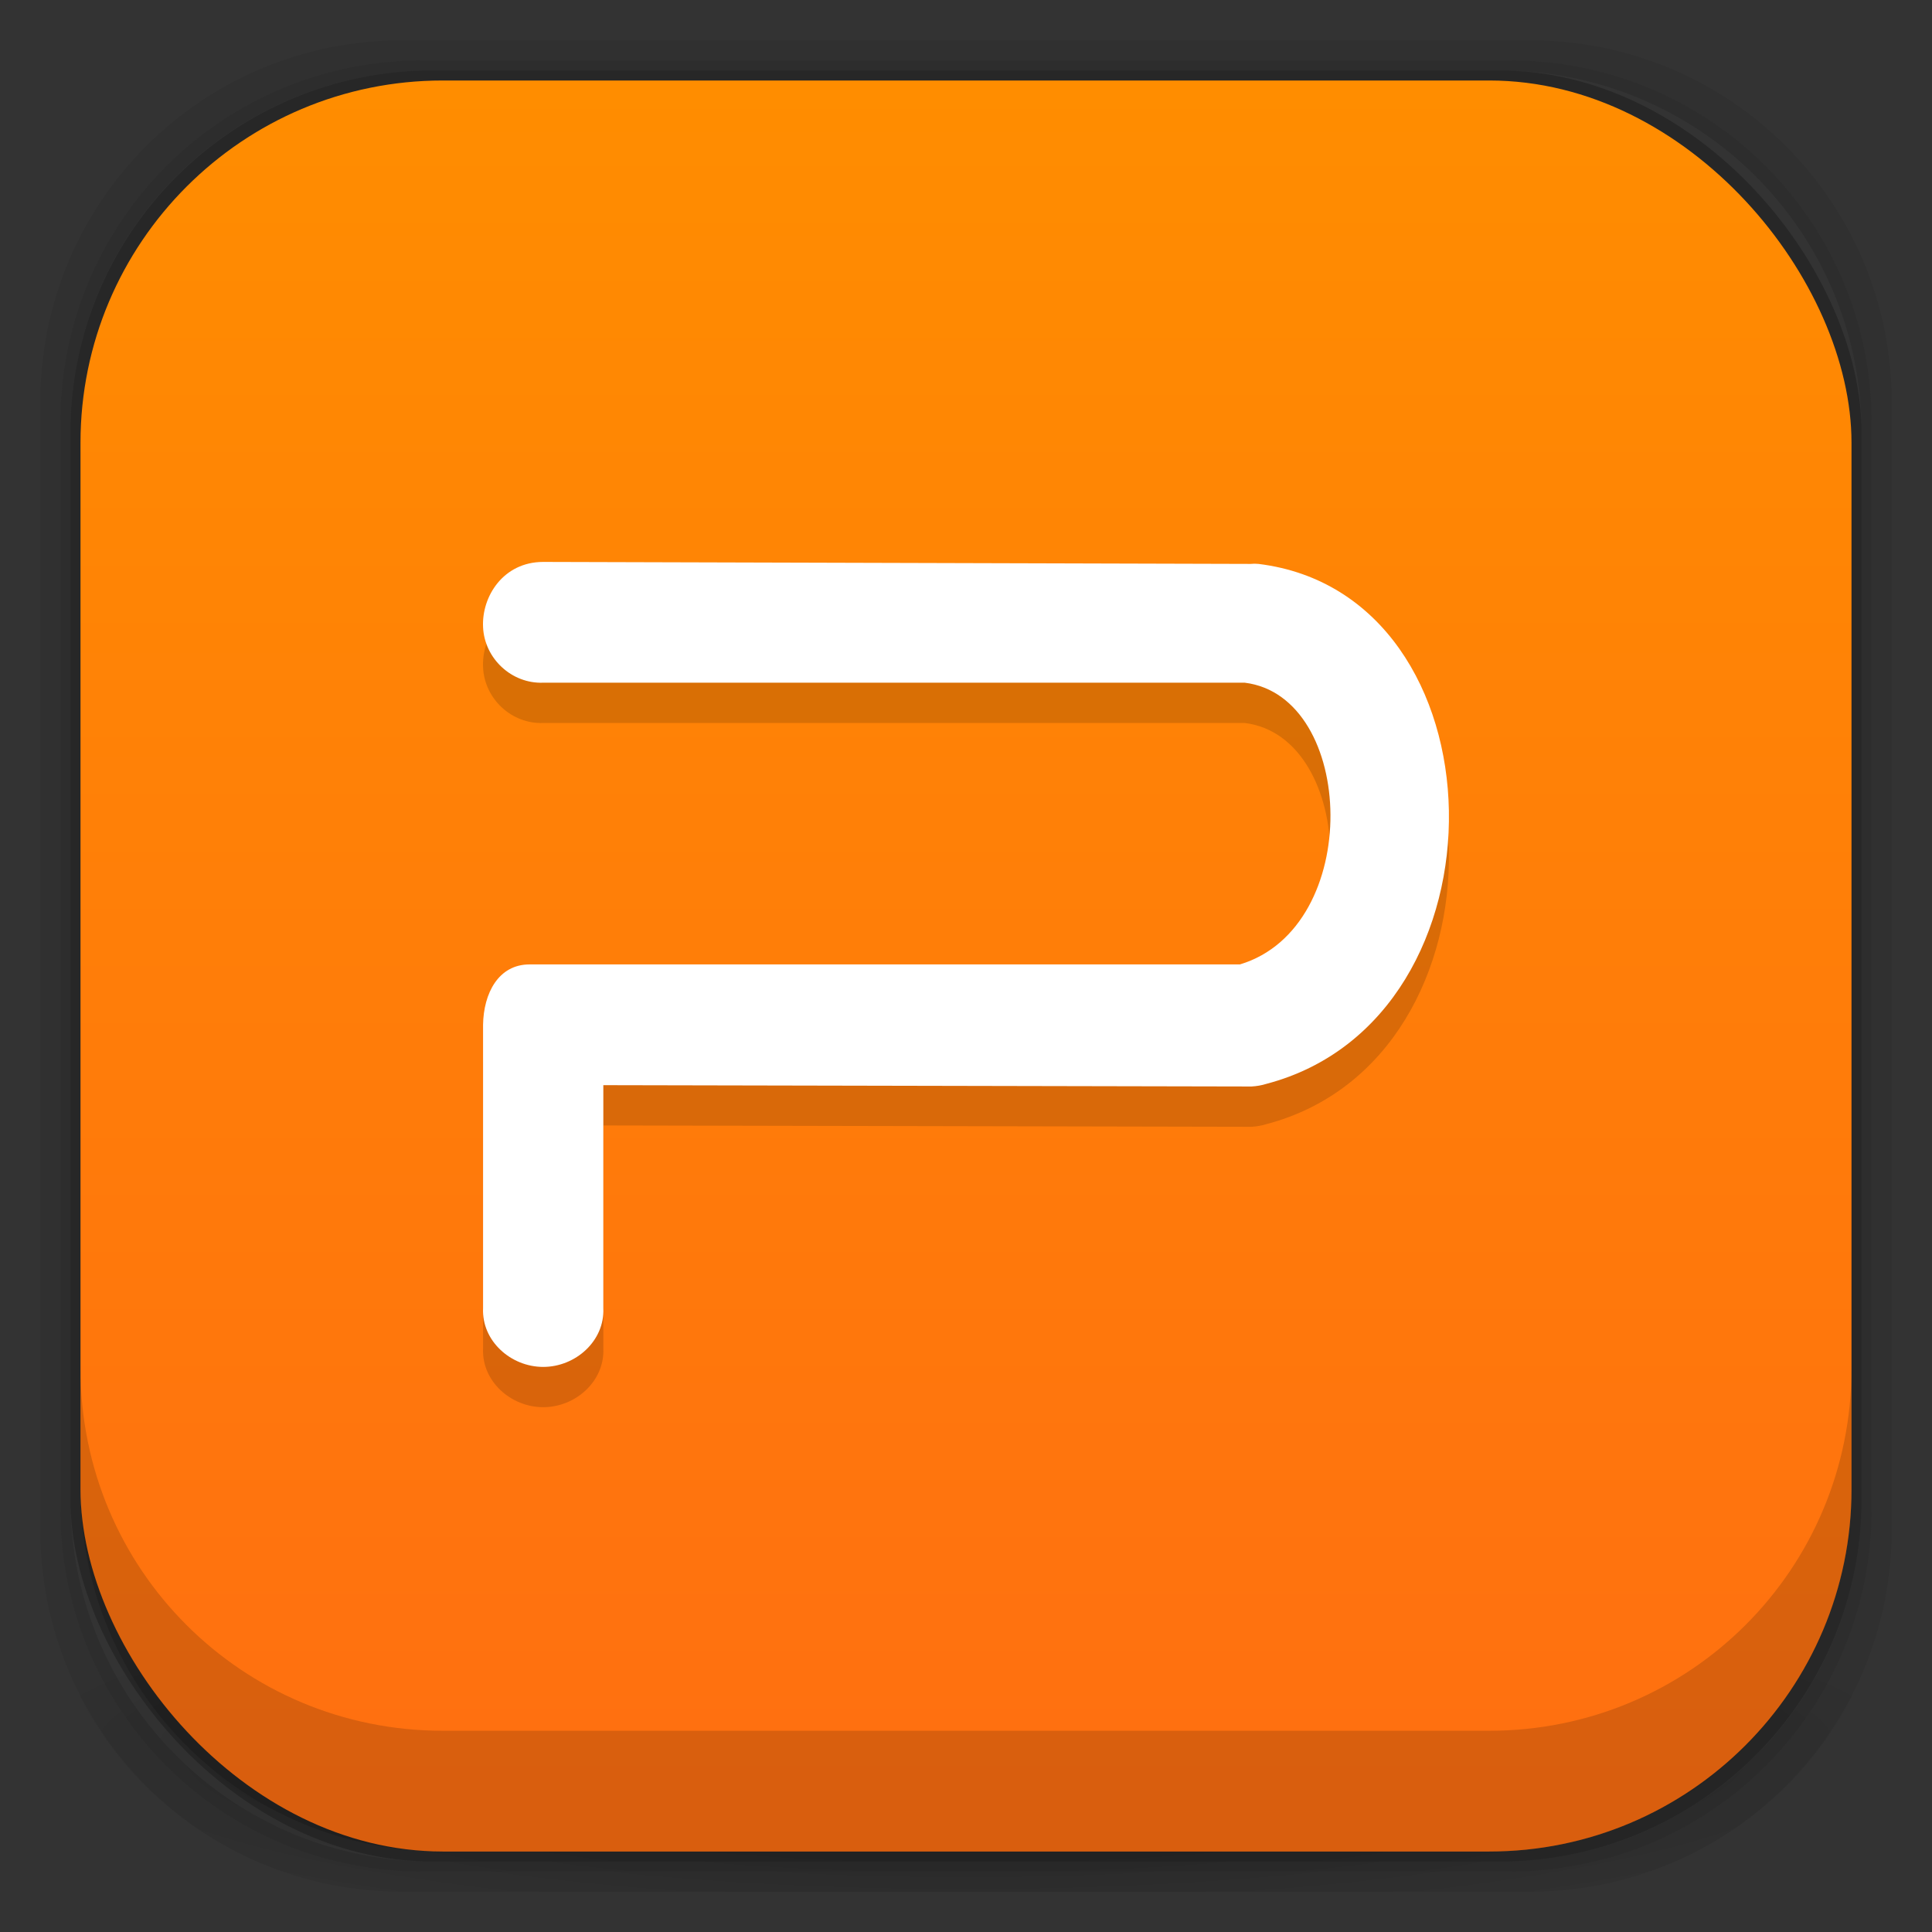 <?xml version="1.0" encoding="UTF-8" standalone="no"?>
<!-- Created with Inkscape (http://www.inkscape.org/) -->

<svg
   xmlns:dc="http://purl.org/dc/elements/1.1/"
   xmlns:cc="http://creativecommons.org/ns#"
   xmlns:rdf="http://www.w3.org/1999/02/22-rdf-syntax-ns#"
   xmlns:svg="http://www.w3.org/2000/svg"
   xmlns="http://www.w3.org/2000/svg"
   xmlns:xlink="http://www.w3.org/1999/xlink"
   xmlns:sodipodi="http://sodipodi.sourceforge.net/DTD/sodipodi-0.dtd"
   xmlns:inkscape="http://www.inkscape.org/namespaces/inkscape"
   width="48"
   height="48"
   id="svg4230"
   version="1.1"
   inkscape:version="0.48.5 r10040"
   sodipodi:docname="WPS_Presentation.svg"
   inkscape:export-filename="/home/max/Desktop/Presentation2.png"
   inkscape:export-xdpi="450"
   inkscape:export-ydpi="450">
  <rect width="100%" height="100%" fill="#333333" stroke="none"/>
  <defs
     id="defs4232">
    <linearGradient
       id="linearGradient4128">
      <stop
         style="stop-color:#ffffff;stop-opacity:1;"
         offset="0"
         id="stop4130" />
      <stop
         style="stop-color:#ffffff;stop-opacity:0;"
         offset="1"
         id="stop4132" />
    </linearGradient>
    <linearGradient
       id="linearGradient4095">
      <stop
         style="stop-color:#ffffff;stop-opacity:1;"
         offset="0"
         id="stop4097" />
      <stop
         style="stop-color:#ffffff;stop-opacity:0;"
         offset="1"
         id="stop4099" />
    </linearGradient>
    <linearGradient
       id="linearGradient4087">
      <stop
         id="stop4089"
         offset="0"
         style="stop-color:#1c64cb;stop-opacity:1;" />
      <stop
         id="stop4091"
         offset="1"
         style="stop-color:#1c64cb;stop-opacity:0;" />
    </linearGradient>
    <linearGradient
       id="linearGradient4075">
      <stop
         style="stop-color:#bf47c8;stop-opacity:1;"
         offset="0"
         id="stop4077" />
      <stop
         style="stop-color:#bf47c8;stop-opacity:0;"
         offset="1"
         id="stop4079" />
    </linearGradient>
    <linearGradient
       id="linearGradient4054">
      <stop
         id="stop4056"
         offset="0"
         style="stop-color:#1c64cb;stop-opacity:1;" />
      <stop
         id="stop4058"
         offset="1"
         style="stop-color:#1c64cb;stop-opacity:0;" />
    </linearGradient>
    <linearGradient
       id="linearGradient4042">
      <stop
         style="stop-color:#bf47c8;stop-opacity:1;"
         offset="0"
         id="stop4044" />
      <stop
         style="stop-color:#bf47c8;stop-opacity:0;"
         offset="1"
         id="stop4046" />
    </linearGradient>
    <linearGradient
       id="linearGradient4011">
      <stop
         style="stop-color:#ffffff;stop-opacity:1;"
         offset="0"
         id="stop4013" />
      <stop
         style="stop-color:#000000;stop-opacity:1;"
         offset="1"
         id="stop4015" />
    </linearGradient>
    <linearGradient
       id="linearGradient4001">
      <stop
         style="stop-color:#bec0c8;stop-opacity:1;"
         offset="0"
         id="stop4003" />
      <stop
         style="stop-color:#fcfcfd;stop-opacity:1;"
         offset="1"
         id="stop4005" />
    </linearGradient>
    <linearGradient
       id="linearGradient3979">
      <stop
         id="stop3981"
         offset="0"
         style="stop-color:#536e9e;stop-opacity:1;" />
      <stop
         id="stop3983"
         offset="1"
         style="stop-color:#536e9e;stop-opacity:0;" />
    </linearGradient>
    <linearGradient
       id="linearGradient3964">
      <stop
         style="stop-color:#fafcff;stop-opacity:1;"
         offset="0"
         id="stop3966" />
      <stop
         style="stop-color:#fafcff;stop-opacity:0;"
         offset="1"
         id="stop3968" />
    </linearGradient>
    <linearGradient
       id="linearGradient3942">
      <stop
         style="stop-color:#ffffff;stop-opacity:0;"
         offset="0"
         id="stop3944" />
      <stop
         style="stop-color:#ffffff;stop-opacity:1;"
         offset="1"
         id="stop3946" />
    </linearGradient>
    <linearGradient
       id="linearGradient3932">
      <stop
         style="stop-color:#f5ac79;stop-opacity:0;"
         offset="0"
         id="stop3934" />
      <stop
         style="stop-color:#f5ac79;stop-opacity:1;"
         offset="1"
         id="stop3936" />
    </linearGradient>
    <linearGradient
       id="linearGradient3913">
      <stop
         style="stop-color:#dba682;stop-opacity:1;"
         offset="0"
         id="stop3915" />
      <stop
         style="stop-color:#dba682;stop-opacity:0;"
         offset="1"
         id="stop3917" />
    </linearGradient>
    <linearGradient
       id="linearGradient3874">
      <stop
         id="stop3876"
         offset="0"
         style="stop-color:#869cc0;stop-opacity:1;" />
      <stop
         id="stop3878"
         offset="1"
         style="stop-color:#eaebf2;stop-opacity:1;" />
    </linearGradient>
    <linearGradient
       id="linearGradient3862">
      <stop
         style="stop-color:#b9c4d4;stop-opacity:1;"
         offset="0"
         id="stop3864" />
      <stop
         style="stop-color:#ffffff;stop-opacity:1;"
         offset="1"
         id="stop3866" />
    </linearGradient>
    <linearGradient
       id="linearGradient4524">
      <stop
         style="stop-color:#ff6e11;stop-opacity:1;"
         offset="0"
         id="stop4526" />
      <stop
         style="stop-color:#ff8d00;stop-opacity:1;"
         offset="1"
         id="stop4528" />
    </linearGradient>
    <linearGradient
       id="linearGradient4512">
      <stop
         style="stop-color:#d9d2d1;stop-opacity:1;"
         offset="0"
         id="stop4514" />
      <stop
         style="stop-color:#fefcfc;stop-opacity:1;"
         offset="1"
         id="stop4516" />
    </linearGradient>
    <linearGradient
       id="linearGradient4243">
      <stop
         style="stop-color:#000000;stop-opacity:1;"
         offset="0"
         id="stop4245" />
      <stop
         style="stop-color:#000000;stop-opacity:0;"
         offset="1"
         id="stop4247" />
    </linearGradient>
    <linearGradient
       id="linearGradient4216">
      <stop
         style="stop-color:#a0c4e6;stop-opacity:1;"
         offset="0"
         id="stop4218" />
      <stop
         style="stop-color:#d0e2f1;stop-opacity:1;"
         offset="1"
         id="stop4220" />
    </linearGradient>
    <linearGradient
       id="linearGradient4208">
      <stop
         style="stop-color:#70a3d6;stop-opacity:1;"
         offset="0"
         id="stop4210" />
      <stop
         style="stop-color:#88b6e1;stop-opacity:1;"
         offset="1"
         id="stop4212" />
    </linearGradient>
    <linearGradient
       id="linearGradient4200">
      <stop
         style="stop-color:#427dbe;stop-opacity:1;"
         offset="0"
         id="stop4202" />
      <stop
         style="stop-color:#739bd1;stop-opacity:1;"
         offset="1"
         id="stop4204" />
    </linearGradient>
    <linearGradient
       id="linearGradient4192">
      <stop
         style="stop-color:#4970a4;stop-opacity:1;"
         offset="0"
         id="stop4194" />
      <stop
         style="stop-color:#6090c0;stop-opacity:1;"
         offset="1"
         id="stop4196" />
    </linearGradient>
    <radialGradient
       inkscape:collect="always"
       xlink:href="#linearGradient3688-166-749-5-9-1"
       id="radialGradient4351"
       gradientUnits="userSpaceOnUse"
       gradientTransform="matrix(2.32,0,0,0.4,28.618,28.6)"
       cx="4.993"
       cy="43.5"
       fx="4.993"
       fy="43.5"
       r="2.5" />
    <linearGradient
       id="linearGradient3688-166-749-5-9-1">
      <stop
         id="stop2883-0-2-9"
         style="stop-color:#181818;stop-opacity:1"
         offset="0" />
      <stop
         id="stop2885-5-3-8"
         style="stop-color:#181818;stop-opacity:0"
         offset="1" />
    </linearGradient>
    <linearGradient
       id="linearGradient3688-464-309-8-9-4">
      <stop
         id="stop2889-9-9-1"
         style="stop-color:#181818;stop-opacity:1"
         offset="0" />
      <stop
         id="stop2891-4-2-9"
         style="stop-color:#181818;stop-opacity:0"
         offset="1" />
    </linearGradient>
    <linearGradient
       id="linearGradient3702-501-757-0-4-0">
      <stop
         id="stop2895-0-2-1"
         style="stop-color:#181818;stop-opacity:0"
         offset="0" />
      <stop
         id="stop2897-2-8-2"
         style="stop-color:#181818;stop-opacity:1"
         offset="0.5" />
      <stop
         id="stop2899-6-1-6"
         style="stop-color:#181818;stop-opacity:0"
         offset="1" />
    </linearGradient>
    <linearGradient
       id="linearGradient3811-3">
      <stop
         style="stop-color:#000000;stop-opacity:1;"
         offset="0"
         id="stop3813-0" />
      <stop
         style="stop-color:#000000;stop-opacity:0;"
         offset="1"
         id="stop3815-0" />
    </linearGradient>
    <clipPath
       id="clipPath-887332295">
      <g
         id="g3945"
         transform="translate(0,-1004.362)">
        <rect
           id="rect3947"
           fill="#1890d0"
           width="46"
           height="46"
           x="1"
           y="1005.36"
           rx="4" />
      </g>
    </clipPath>
    <clipPath
       id="clipPath-867792831">
      <g
         id="g3940"
         transform="translate(0,-1004.362)">
        <rect
           id="rect3942"
           fill="#1890d0"
           width="46"
           height="46"
           x="1"
           y="1005.36"
           rx="4" />
      </g>
    </clipPath>
    <linearGradient
       gradientTransform="translate(-47.998,0.002)"
       gradientUnits="userSpaceOnUse"
       x2="47"
       x1="1"
       id="linearGradient3764">
      <stop
         id="stop3935"
         stop-opacity="1"
         stop-color="#e4e4e4" />
      <stop
         id="stop3937"
         stop-opacity="1"
         stop-color="#eee"
         offset="1" />
    </linearGradient>
    <radialGradient
       inkscape:collect="always"
       xlink:href="#linearGradient4243"
       id="radialGradient4274"
       gradientUnits="userSpaceOnUse"
       gradientTransform="matrix(1.043,0,0,0.196,-1.043,35.185)"
       cx="24"
       cy="42.5"
       fx="24"
       fy="42.5"
       r="23" />
    <linearGradient
       inkscape:collect="always"
       xlink:href="#linearGradient4524"
       id="linearGradient4530"
       x1="24"
       y1="46"
       x2="24"
       y2="2"
       gradientUnits="userSpaceOnUse" />
    <linearGradient
       inkscape:collect="always"
       xlink:href="#linearGradient4512"
       id="linearGradient4554"
       gradientUnits="userSpaceOnUse"
       x1="12.5"
       y1="28"
       x2="12.5"
       y2="17" />
    <linearGradient
       inkscape:collect="always"
       xlink:href="#linearGradient3862"
       id="linearGradient3868"
       x1="-14"
       y1="30"
       x2="-14"
       y2="10"
       gradientUnits="userSpaceOnUse" />
    <linearGradient
       inkscape:collect="always"
       xlink:href="#linearGradient3874"
       id="linearGradient3872"
       gradientUnits="userSpaceOnUse"
       x1="-14"
       y1="30"
       x2="-14"
       y2="10" />
    <radialGradient
       inkscape:collect="always"
       xlink:href="#linearGradient3913"
       id="radialGradient3919"
       cx="23.911"
       cy="26.486"
       fx="23.911"
       fy="26.486"
       r="5"
       gradientTransform="matrix(1,-0.021,0.012,0.574,-0.308,11.229)"
       gradientUnits="userSpaceOnUse" />
    <radialGradient
       inkscape:collect="always"
       xlink:href="#linearGradient3932"
       id="radialGradient3938"
       cx="24"
       cy="19"
       fx="24"
       fy="19"
       r="2.5"
       gradientTransform="matrix(1.556,0.012,-0.008,1.05,-13.179,-1.256)"
       gradientUnits="userSpaceOnUse" />
    <radialGradient
       inkscape:collect="always"
       xlink:href="#linearGradient3942"
       id="radialGradient3948"
       cx="24.124"
       cy="19.855"
       fx="24.124"
       fy="19.855"
       r="1.449"
       gradientTransform="matrix(1,0,0,0.592,0,8.104)"
       gradientUnits="userSpaceOnUse" />
    <linearGradient
       inkscape:collect="always"
       xlink:href="#linearGradient3964"
       id="linearGradient3970"
       x1="24"
       y1="25"
       x2="24"
       y2="18"
       gradientUnits="userSpaceOnUse" />
    <linearGradient
       inkscape:collect="always"
       xlink:href="#linearGradient3862"
       id="linearGradient3974"
       gradientUnits="userSpaceOnUse"
       x1="-14"
       y1="30"
       x2="-14"
       y2="10"
       gradientTransform="matrix(1.875,0,0,1.5,50.25,-3)" />
    <linearGradient
       inkscape:collect="always"
       xlink:href="#linearGradient3979"
       id="linearGradient3985"
       gradientUnits="userSpaceOnUse"
       gradientTransform="matrix(1.875,0,0,1.5,50.25,-3)"
       x1="-14"
       y1="18.667"
       x2="-14"
       y2="30" />
    <clipPath
       id="clipPath-444392778">
      <g
         transform="translate(0,-1004.362)"
         id="g17">
        <path
           style="fill:#1890d0"
           inkscape:connector-curvature="0"
           d="m -24,13 c 0,1.105 -0.672,2 -1.5,2 -0.828,0 -1.5,-0.895 -1.5,-2 0,-1.105 0.672,-2 1.5,-2 0.828,0 1.5,0.895 1.5,2 z"
           transform="matrix(15.333,0,0,11.5,415,878.862)"
           id="path19" />
      </g>
    </clipPath>
    <linearGradient
       inkscape:collect="always"
       id="linearGradient980">
      <stop
         style="stop-color:#ebd2c4;stop-opacity:1"
         offset="0"
         id="stop982" />
      <stop
         style="stop-color:#ffffff;stop-opacity:0"
         offset="1"
         id="stop984" />
    </linearGradient>
    <linearGradient
       id="linearGradient992"
       inkscape:collect="always">
      <stop
         id="stop994"
         offset="0"
         style="stop-color:#efd8ca;stop-opacity:1" />
      <stop
         id="stop996"
         offset="1"
         style="stop-color:#ffffff;stop-opacity:0" />
    </linearGradient>
    <clipPath
       id="clipPath-201275714">
      <g
         transform="translate(0,-1004.362)"
         id="g17-9">
        <path
           style="fill:#1890d0"
           inkscape:connector-curvature="0"
           d="m -24,13 c 0,1.105 -0.672,2 -1.5,2 -0.828,0 -1.5,-0.895 -1.5,-2 0,-1.105 0.672,-2 1.5,-2 0.828,0 1.5,0.895 1.5,2 z"
           transform="matrix(15.333,0,0,11.5,415,878.862)"
           id="path19-9" />
      </g>
    </clipPath>
    <linearGradient
       inkscape:collect="always"
       xlink:href="#linearGradient980"
       id="linearGradient4168"
       gradientUnits="userSpaceOnUse"
       x1="18.031"
       y1="25.549"
       x2="25.544"
       y2="25.549" />
    <linearGradient
       inkscape:collect="always"
       xlink:href="#linearGradient992"
       id="linearGradient4170"
       gradientUnits="userSpaceOnUse"
       gradientTransform="matrix(-1,0,0,1,434.071,499.798)"
       x1="18.031"
       y1="25.549"
       x2="20.329"
       y2="25.549" />
    <linearGradient
       inkscape:collect="always"
       xlink:href="#linearGradient4675-6"
       id="linearGradient4681-9"
       x1="16.705"
       y1="33.239"
       x2="24.13"
       y2="33.239"
       gradientUnits="userSpaceOnUse"
       gradientTransform="matrix(0.93,0,0,0.93,386.246,501.346)" />
    <linearGradient
       inkscape:collect="always"
       id="linearGradient4675-6">
      <stop
         style="stop-color:#c0cfe7;stop-opacity:1"
         offset="0"
         id="stop4677-9" />
      <stop
         style="stop-color:#ffffff;stop-opacity:0;"
         offset="1"
         id="stop4679-2" />
    </linearGradient>
    <linearGradient
       inkscape:collect="always"
       xlink:href="#linearGradient4675-6"
       id="linearGradient4685-3"
       gradientUnits="userSpaceOnUse"
       x1="16.705"
       y1="33.239"
       x2="24.13"
       y2="33.239"
       gradientTransform="matrix(-0.93,0,0,0.93,430.895,501.346)" />
  </defs>
  <sodipodi:namedview
     id="base"
     pagecolor="#ffffff"
     bordercolor="#666666"
     borderopacity="1.0"
     inkscape:pageopacity="0.0"
     inkscape:pageshadow="2"
     inkscape:zoom="15.541889"
     inkscape:cx="8.9991918"
     inkscape:cy="24.429444"
     inkscape:document-units="px"
     inkscape:current-layer="layer1"
     showgrid="true"
     inkscape:showpageshadow="false"
     borderlayer="true"
     inkscape:window-width="1920"
     inkscape:window-height="1023"
     inkscape:window-x="0"
     inkscape:window-y="28"
     inkscape:window-maximized="1"
     showguides="false"
     inkscape:guide-bbox="true">
    <inkscape:grid
       type="xygrid"
       id="grid4162" />
    <sodipodi:guide
       position="1,47"
       orientation="46,0"
       id="guide4163" />
    <sodipodi:guide
       position="1,1"
       orientation="0,46"
       id="guide4165" />
    <sodipodi:guide
       position="47,1"
       orientation="-46,0"
       id="guide4167" />
    <sodipodi:guide
       position="47,47"
       orientation="0,-46"
       id="guide4169" />
    <sodipodi:guide
       position="2,46"
       orientation="44,0"
       id="guide4173" />
    <sodipodi:guide
       position="2,2"
       orientation="0,44"
       id="guide4175" />
    <sodipodi:guide
       position="46,2"
       orientation="-44,0"
       id="guide4177" />
    <sodipodi:guide
       position="46,46"
       orientation="0,-44"
       id="guide4179" />
    <sodipodi:guide
       position="3,45"
       orientation="42,0"
       id="guide4183" />
    <sodipodi:guide
       position="45,3"
       orientation="-42,0"
       id="guide4187" />
    <sodipodi:guide
       position="45,45"
       orientation="0,-42"
       id="guide4189" />
    <sodipodi:guide
       position="3,45"
       orientation="42,0"
       id="guide4193" />
    <sodipodi:guide
       position="3,3"
       orientation="0,42"
       id="guide4195" />
    <sodipodi:guide
       position="45,3"
       orientation="-42,0"
       id="guide4197" />
    <sodipodi:guide
       position="45,45"
       orientation="0,-42"
       id="guide4199" />
    <sodipodi:guide
       position="3,10"
       orientation="7,0"
       id="guide4203" />
    <sodipodi:guide
       position="3,3"
       orientation="0,42"
       id="guide4205" />
    <sodipodi:guide
       position="45,3"
       orientation="-7,0"
       id="guide4207" />
    <sodipodi:guide
       position="45,10"
       orientation="0,-42"
       id="guide4209" />
  </sodipodi:namedview>
  <g
     inkscape:groupmode="layer"
     id="layer3"
     inkscape:label="Fake blur shadow"
     style="display:inline"
     sodipodi:insensitive="true">
    <path
       style="opacity:0.06;fill:#000000;fill-opacity:1;stroke:none"
       d="M 10,1 C 5.014,1 1,5.014 1,10 l 0,28 c 0,4.986 4.014,9 9,9 l 28,0 c 4.986,0 9,-4.014 9,-9 L 47,10 C 47,5.014 42.986,1 38,1 L 10,1 z m 0.5,0.5 27,0 c 4.986,0 9,4.014 9,9 l 0,27 c 0,4.986 -4.014,9 -9,9 l -27,0 c -4.986,0 -9,-4.014 -9,-9 l 0,-27 c 0,-4.986 4.014,-9 9,-9 z"
       id="rect3829"
       inkscape:connector-curvature="0" />
    <path
       style="opacity:0.12;fill:#000000;fill-opacity:1;stroke:none"
       d="m 10.5,1.5 c -4.986,0 -9,4.014 -9,9 l 0,27 c 0,4.986 4.014,9 9,9 l 27,0 c 4.986,0 9,-4.014 9,-9 l 0,-27 c 0,-4.986 -4.014,-9 -9,-9 l -27,0 z m 0.25,0.25 26.5,0 c 4.986,0 9,4.014 9,9 l 0,26.5 c 0,4.986 -4.014,9 -9,9 l -26.5,0 c -4.986,0 -9,-4.014 -9,-9 l 0,-26.5 c 0,-4.986 4.014,-9 9,-9 z"
       id="rect3827"
       inkscape:connector-curvature="0" />
    <rect
       style="opacity:0.24;fill:#000000;fill-opacity:1;stroke:none"
       id="rect3038-4"
       width="44.5"
       height="44.5"
       x="1.75"
       y="1.75"
       ry="9"
       rx="9" />
  </g>
  <g
     inkscape:groupmode="layer"
     id="layer6"
     inkscape:label="Blob"
     style="display:inline"
     sodipodi:insensitive="true">
    <path
       style="opacity:0.3;fill:url(#radialGradient4274);fill-opacity:1;stroke:none"
       d="M 1.031,39 C 1.519,43.519 5.347,47 10,47 l 28,0 c 4.653,0 8.481,-3.481 8.969,-8 l -45.938,0 z"
       id="rect4241"
       inkscape:connector-curvature="0" />
  </g>
  <g
     inkscape:groupmode="layer"
     id="layer2"
     inkscape:label="Baseplate"
     style="display:inline">
    <rect
       style="fill:url(#linearGradient4530);fill-opacity:1.0;stroke:none"
       id="rect3038"
       width="44"
       height="44"
       x="2"
       y="2"
       ry="9"
       rx="9" />
  </g>
  <g
     inkscape:label="Symbol"
     inkscape:groupmode="layer"
     id="layer1"
     transform="translate(0,-1004.362)"
     style="display:inline">
    <g
       transform="matrix(0.707,0,0,0.707,6.996,300.797)"
       id="g3912"
       style="fill:#000000;fill-opacity:1;opacity:0.15">
      <path
         sodipodi:nodetypes="cccccccsccccccccc"
         inkscape:connector-curvature="0"
         id="path3914"
         d="m 7.08,1018.593 c 0.049,1.109 1.008,1.998 2.113,1.955 l 24.653,0 c 3.91,0.482 4.179,8.592 -0.169,9.9 l -24.963,0 c -1.098,0 -1.617,1.02 -1.634,2.122 l 0,9.961 c -0.051,1.144 0.972,2.061 2.113,2.061 1.141,0 2.164,-0.917 2.113,-2.061 l 0,-7.84 22.776,0.047 c 0.179,-0.01 0.358,-0.04 0.529,-0.094 8.753,-2.307 8.431,-17.197 -0.28,-18.27 -0.093,-0.01 -0.187,-0.01 -0.28,0 l -24.858,-0.07 c -1.409,3e-4 -2.166,1.223 -2.113,2.289 z"
         style="font-size:medium;font-style:normal;font-variant:normal;font-weight:normal;font-stretch:normal;text-indent:0;text-align:start;text-decoration:none;line-height:normal;letter-spacing:normal;word-spacing:normal;text-transform:none;direction:ltr;block-progression:tb;writing-mode:lr-tb;text-anchor:start;baseline-shift:baseline;color:#000000;fill:#000000;fill-opacity:1;stroke:none;stroke-width:4.254;marker:none;visibility:visible;display:inline;overflow:visible;enable-background:accumulate;font-family:Sans;-inkscape-font-specification:Sans" />
    </g>
    <g
       id="g4156"
       transform="matrix(0.707,0,0,0.707,6.996,299.796)">
      <path
         style="font-size:medium;font-style:normal;font-variant:normal;font-weight:normal;font-stretch:normal;text-indent:0;text-align:start;text-decoration:none;line-height:normal;letter-spacing:normal;word-spacing:normal;text-transform:none;direction:ltr;block-progression:tb;writing-mode:lr-tb;text-anchor:start;baseline-shift:baseline;color:#000000;fill:#ffffff;fill-opacity:1;stroke:none;stroke-width:4.254;marker:none;visibility:visible;display:inline;overflow:visible;enable-background:accumulate;font-family:Sans;-inkscape-font-specification:Sans"
         d="m 7.08,1018.593 c 0.049,1.109 1.008,1.998 2.113,1.955 l 24.653,0 c 3.91,0.482 4.179,8.592 -0.169,9.9 l -24.963,0 c -1.098,0 -1.617,1.02 -1.634,2.122 l 0,9.961 c -0.051,1.144 0.972,2.061 2.113,2.061 1.141,0 2.164,-0.917 2.113,-2.061 l 0,-7.84 22.776,0.047 c 0.179,-0.01 0.358,-0.04 0.529,-0.094 8.753,-2.307 8.431,-17.197 -0.28,-18.27 -0.093,-0.01 -0.187,-0.01 -0.28,0 l -24.858,-0.07 c -1.409,3e-4 -2.166,1.223 -2.113,2.289 z"
         id="rect2987-4"
         inkscape:connector-curvature="0"
         sodipodi:nodetypes="cccccccsccccccccc" />
    </g>
  </g>
  <g
     inkscape:groupmode="layer"
     id="layer4"
     inkscape:label="Inset"
     sodipodi:insensitive="true"
     style="display:inline">
    <path
       style="opacity:0.15;fill:#000000;fill-opacity:1;stroke:none"
       d="m 2,34 0,3 c 0,4.986 4.014,9 9,9 l 26,0 c 4.986,0 9,-4.014 9,-9 l 0,-3 c 0,4.986 -4.014,9 -9,9 L 11,43 C 6.014,43 2,38.986 2,34 z"
       id="rect3038-42"
       inkscape:connector-curvature="0" />
  </g>
  <g
     inkscape:groupmode="layer"
     id="layer7"
     inkscape:label="Baseshape"
     sodipodi:insensitive="true"
     style="display:none">
    <rect
       rx="9"
       ry="9"
       y="2"
       x="2"
       height="44"
       width="44"
       id="rect4169"
       style="fill:#abe1ad;fill-opacity:1;stroke:none;display:inline" />
  </g>
</svg>
